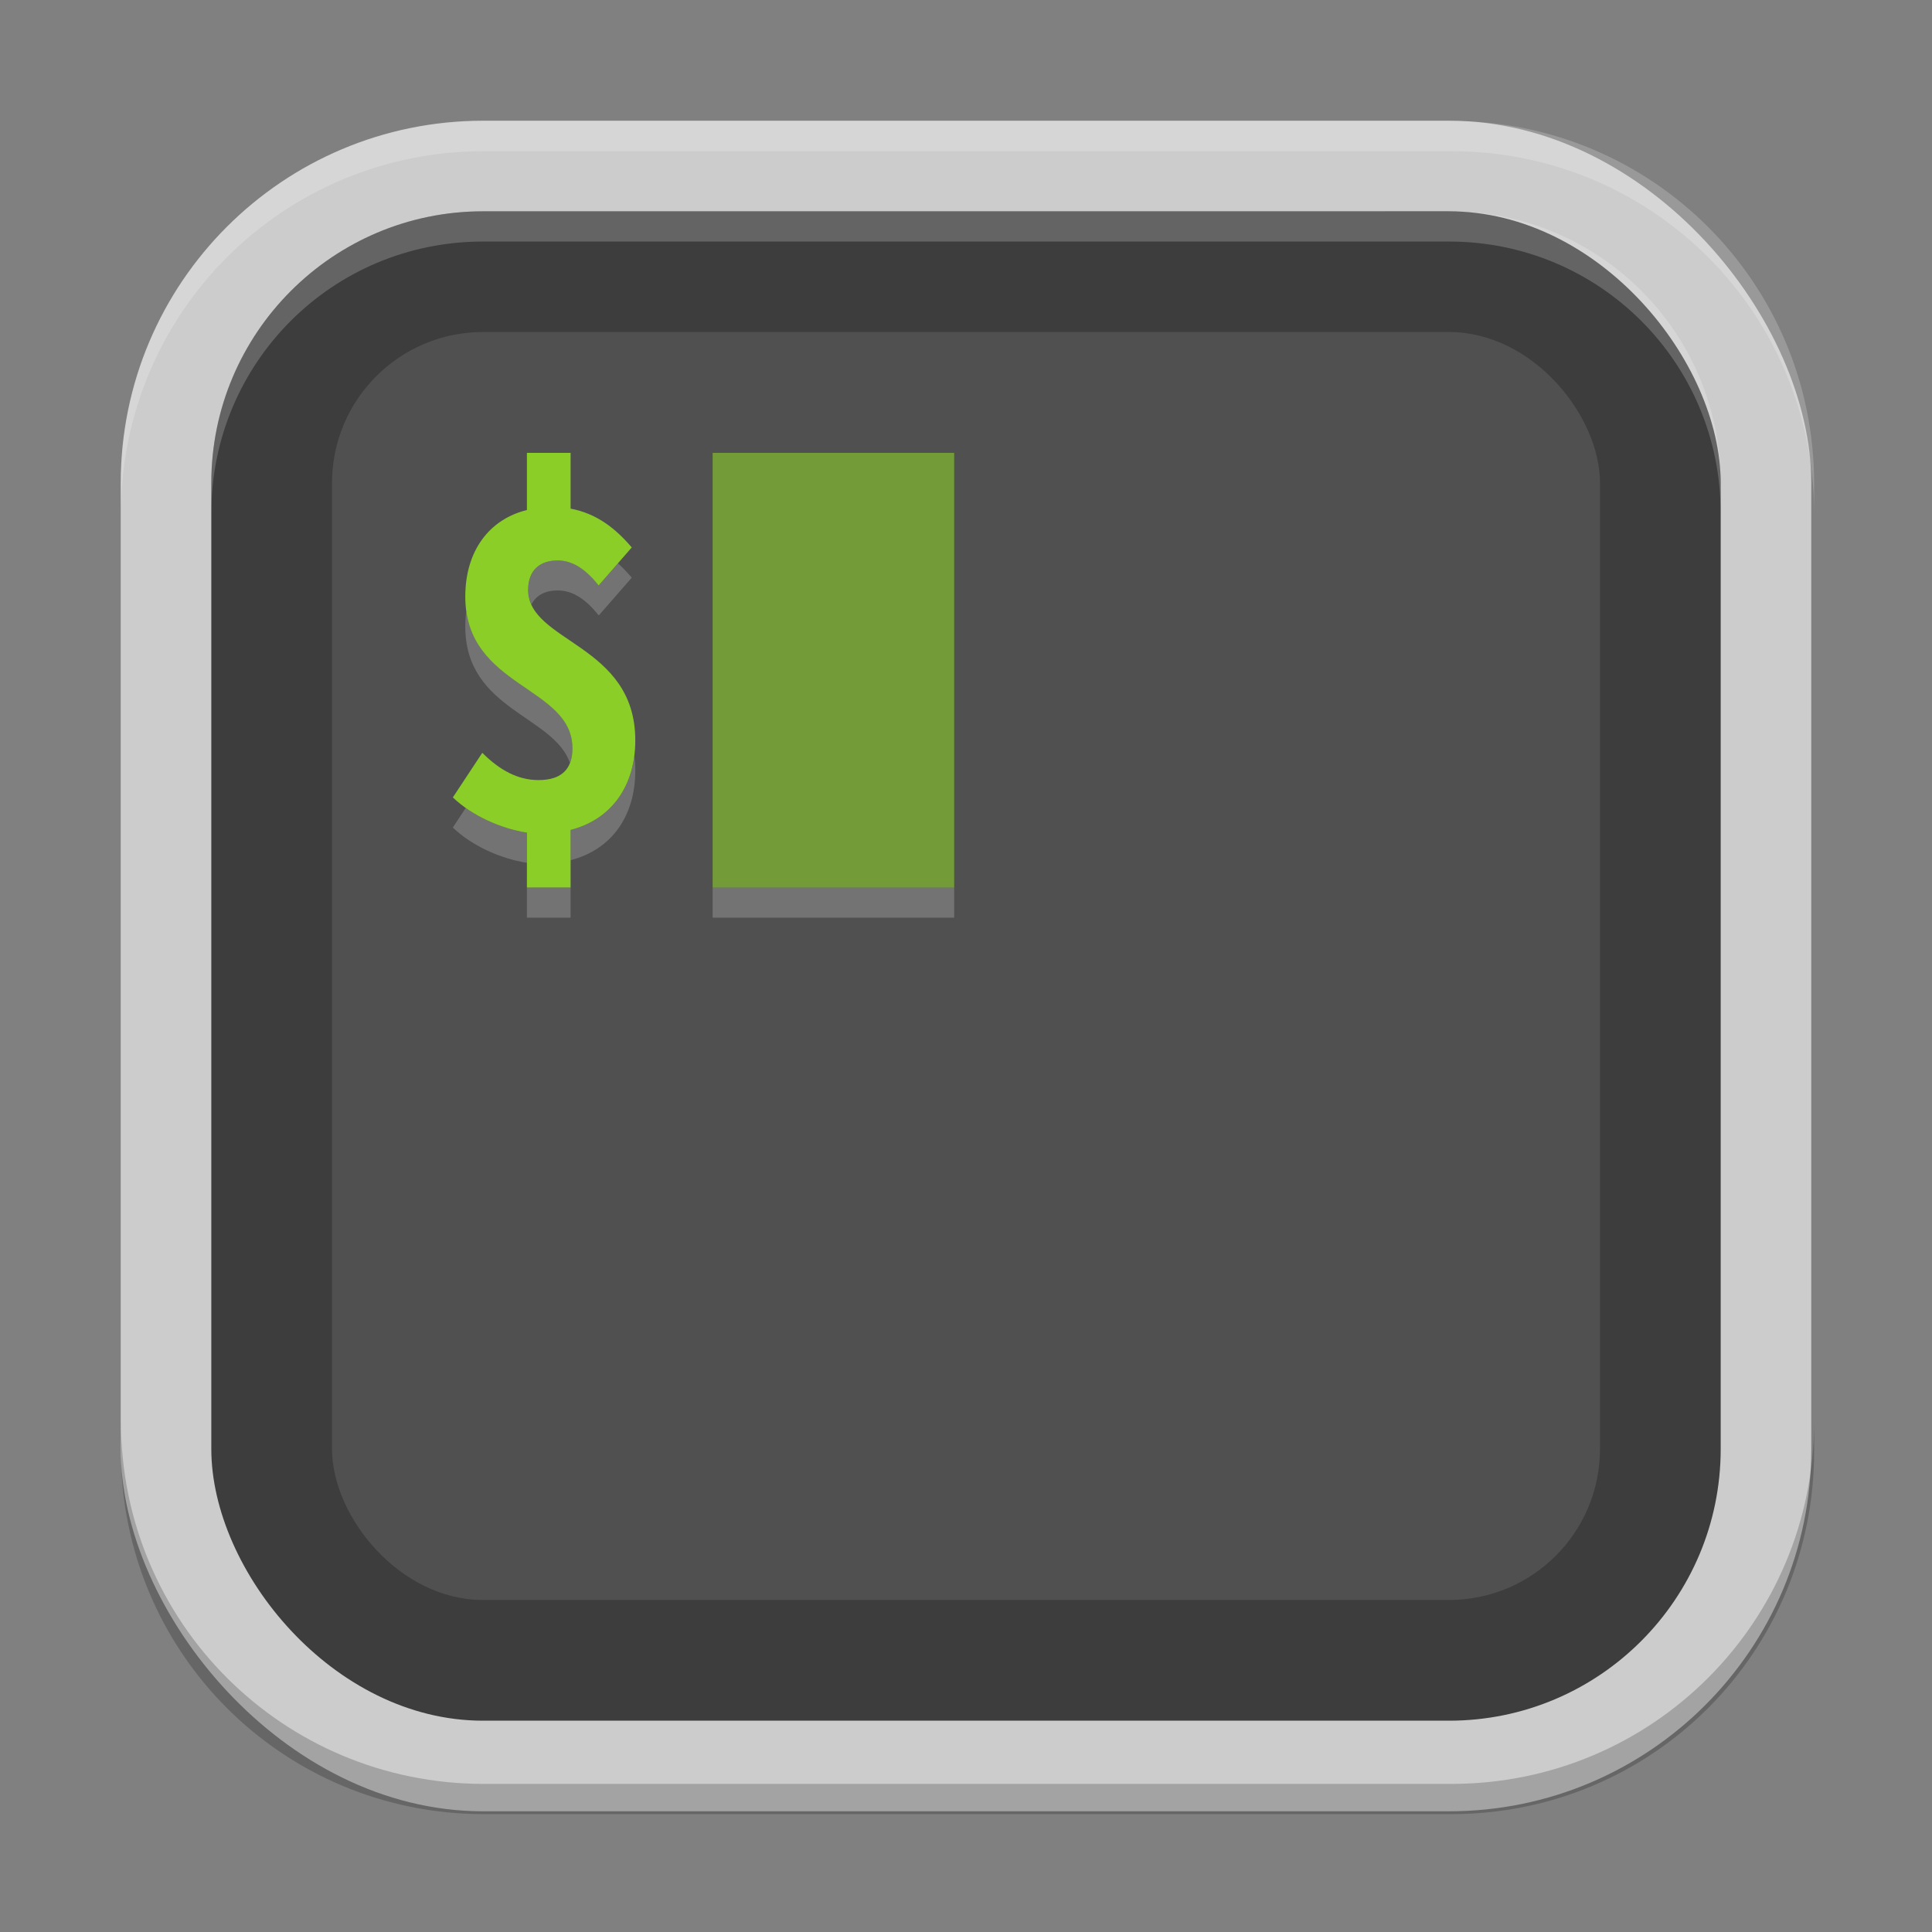 <?xml version="1.0" encoding="UTF-8" standalone="no"?>
<!-- Created with Inkscape (http://www.inkscape.org/) -->

<svg
   width="64"
   height="64"
   viewBox="0 0 16.933 16.933"
   version="1.1"
   id="svg5"
   inkscape:version="1.1.2 (0a00cf5339, 2022-02-04, custom)"
   sodipodi:docname="xterm.svg"
   xmlns:inkscape="http://www.inkscape.org/namespaces/inkscape"
   xmlns:sodipodi="http://sodipodi.sourceforge.net/DTD/sodipodi-0.dtd"
   xmlns="http://www.w3.org/2000/svg"
   xmlns:svg="http://www.w3.org/2000/svg">
  <rect x="0" y="0" width="16.933" height="16.933" fill="#808080" stroke="none"/>
  <sodipodi:namedview
     id="namedview7"
     pagecolor="#ffffff"
     bordercolor="#666666"
     borderopacity="1.0"
     inkscape:pageshadow="2"
     inkscape:pageopacity="0.0"
     inkscape:pagecheckerboard="0"
     inkscape:document-units="px"
     showgrid="false"
     units="px"
     height="64px"
     inkscape:zoom="12.40625"
     inkscape:cx="31.959698"
     inkscape:cy="32"
     inkscape:window-width="1920"
     inkscape:window-height="1017"
     inkscape:window-x="0"
     inkscape:window-y="32"
     inkscape:window-maximized="1"
     inkscape:current-layer="svg5" />
  <defs
     id="defs2" />
  <rect
     style="fill:#cccccc;fill-opacity:1;stroke-width:0.265"
     id="rect846"
     width="14.817"
     height="14.817"
     x="1.058"
     y="1.058"
     ry="3.175" />
  <path
     id="rect12059"
     style="opacity:0.2;fill:#ffffff;fill-opacity:1;stroke-width:1"
     d="M 16 4 C 9.352 4 4 9.352 4 16 L 4 17 C 4 10.352 9.352 5 16 5 L 48 5 C 54.648 5 60 10.352 60 17 L 60 16 C 60 9.352 54.648 4 48 4 L 16 4 z "
     transform="scale(0.265)" />
  <path
     id="rect14210"
     style="opacity:0.2;fill:#000000;fill-opacity:1;stroke-width:1"
     d="M 4 47 L 4 48 C 4 54.648 9.352 60 16 60 L 48 60 C 54.648 60 60 54.648 60 48 L 60 47 C 60 53.648 54.648 59 48 59 L 16 59 C 9.352 59 4 53.648 4 47 z "
     transform="scale(0.265)" />
  <rect
     style="opacity:1;fill:#3d3d3d;fill-opacity:1;stroke-width:0.265"
     id="rect14930"
     width="13.229"
     height="13.229"
     x="1.852"
     y="1.852"
     ry="2.381" />
  <path
     id="rect1228"
     style="opacity:0.2;fill:#ffffff;fill-opacity:1;stroke-width:0.794;stroke-linejoin:round"
     d="m 4.233,1.852 c -1.319,0 -2.381,1.062 -2.381,2.381 v 0.265 c 0,-1.319 1.062,-2.381 2.381,-2.381 H 12.7 c 1.319,0 2.381,1.062 2.381,2.381 V 4.233 c 0,-1.319 -1.062,-2.381 -2.381,-2.381 z" />
  <rect
     style="opacity:0.1;fill:#ffffff;stroke-width:0.794;stroke-linejoin:round"
     id="rect847"
     width="11.113"
     height="11.113"
     x="2.91"
     y="2.91"
     ry="1.323" />
  <path
     id="rect1562-6"
     style="opacity:0.2;fill:#ffffff;fill-opacity:1;stroke-width:0.273"
     d="m 4.888,4.911 c -0.153,0 -0.258,0.082 -0.258,0.258 0,0.047 0.01,0.09 0.028,0.129 0.041,-0.083 0.124,-0.123 0.23,-0.123 0.137,0 0.25,0.082 0.36,0.219 L 5.537,5.063 C 5.499,5.018 5.459,4.976 5.416,4.937 L 5.248,5.13 C 5.138,4.994 5.025,4.911 4.888,4.911 Z M 4.087,5.355 c -0.006,0.044 -0.009,0.09 -0.009,0.137 0,0.729 0.777,0.78 0.917,1.195 C 5.01,6.651 5.017,6.608 5.017,6.558 5.017,6.041 4.181,6.029 4.087,5.355 Z M 5.56,6.622 C 5.519,6.949 5.323,7.191 5.001,7.274 v 0.265 c 0.364,-0.094 0.567,-0.391 0.567,-0.786 0,-0.046 -0.003,-0.089 -0.008,-0.131 z M 4.082,7.081 3.969,7.253 C 4.141,7.418 4.395,7.527 4.618,7.562 V 7.298 C 4.44,7.27 4.243,7.194 4.082,7.081 Z M 4.618,7.779 V 8.043 H 5.001 V 7.779 Z M 6.246,7.779 V 8.043 H 8.363 V 7.779 Z"
     sodipodi:nodetypes="sscsccccscccsccccsccccccccccccccccc" />
  <path
     id="rect996"
     style="opacity:0.6;fill:#8bce28;fill-opacity:1;stroke-width:4.942;stroke-linecap:round;stroke-linejoin:round"
     d="M 6.246,3.969 H 8.363 V 7.779 H 6.246 Z"
     sodipodi:nodetypes="ccccc" />
  <path
     d="M 4.618,7.779 H 5.001 V 7.274 c 0.364,-0.094 0.567,-0.391 0.567,-0.786 0,-0.845 -0.939,-0.857 -0.939,-1.318 0,-0.176 0.106,-0.258 0.258,-0.258 0.137,0 0.25,0.082 0.36,0.219 L 5.537,4.798 C 5.397,4.634 5.232,4.501 5.001,4.458 V 3.969 H 4.618 v 0.501 c -0.332,0.082 -0.54,0.36 -0.54,0.759 0,0.802 0.939,0.782 0.939,1.33 0,0.18 -0.094,0.278 -0.297,0.278 -0.18,0 -0.34,-0.086 -0.493,-0.239 L 3.969,6.989 c 0.172,0.164 0.426,0.274 0.649,0.309 z"
     style="font-weight:bold;font-size:3.912px;line-height:1.25;font-family:'Noto Sans Mono CJK KR';-inkscape-font-specification:'Noto Sans Mono CJK KR Bold';fill:#8bce28;fill-opacity:1;stroke-width:0.098"
     id="path7066" />
</svg>
